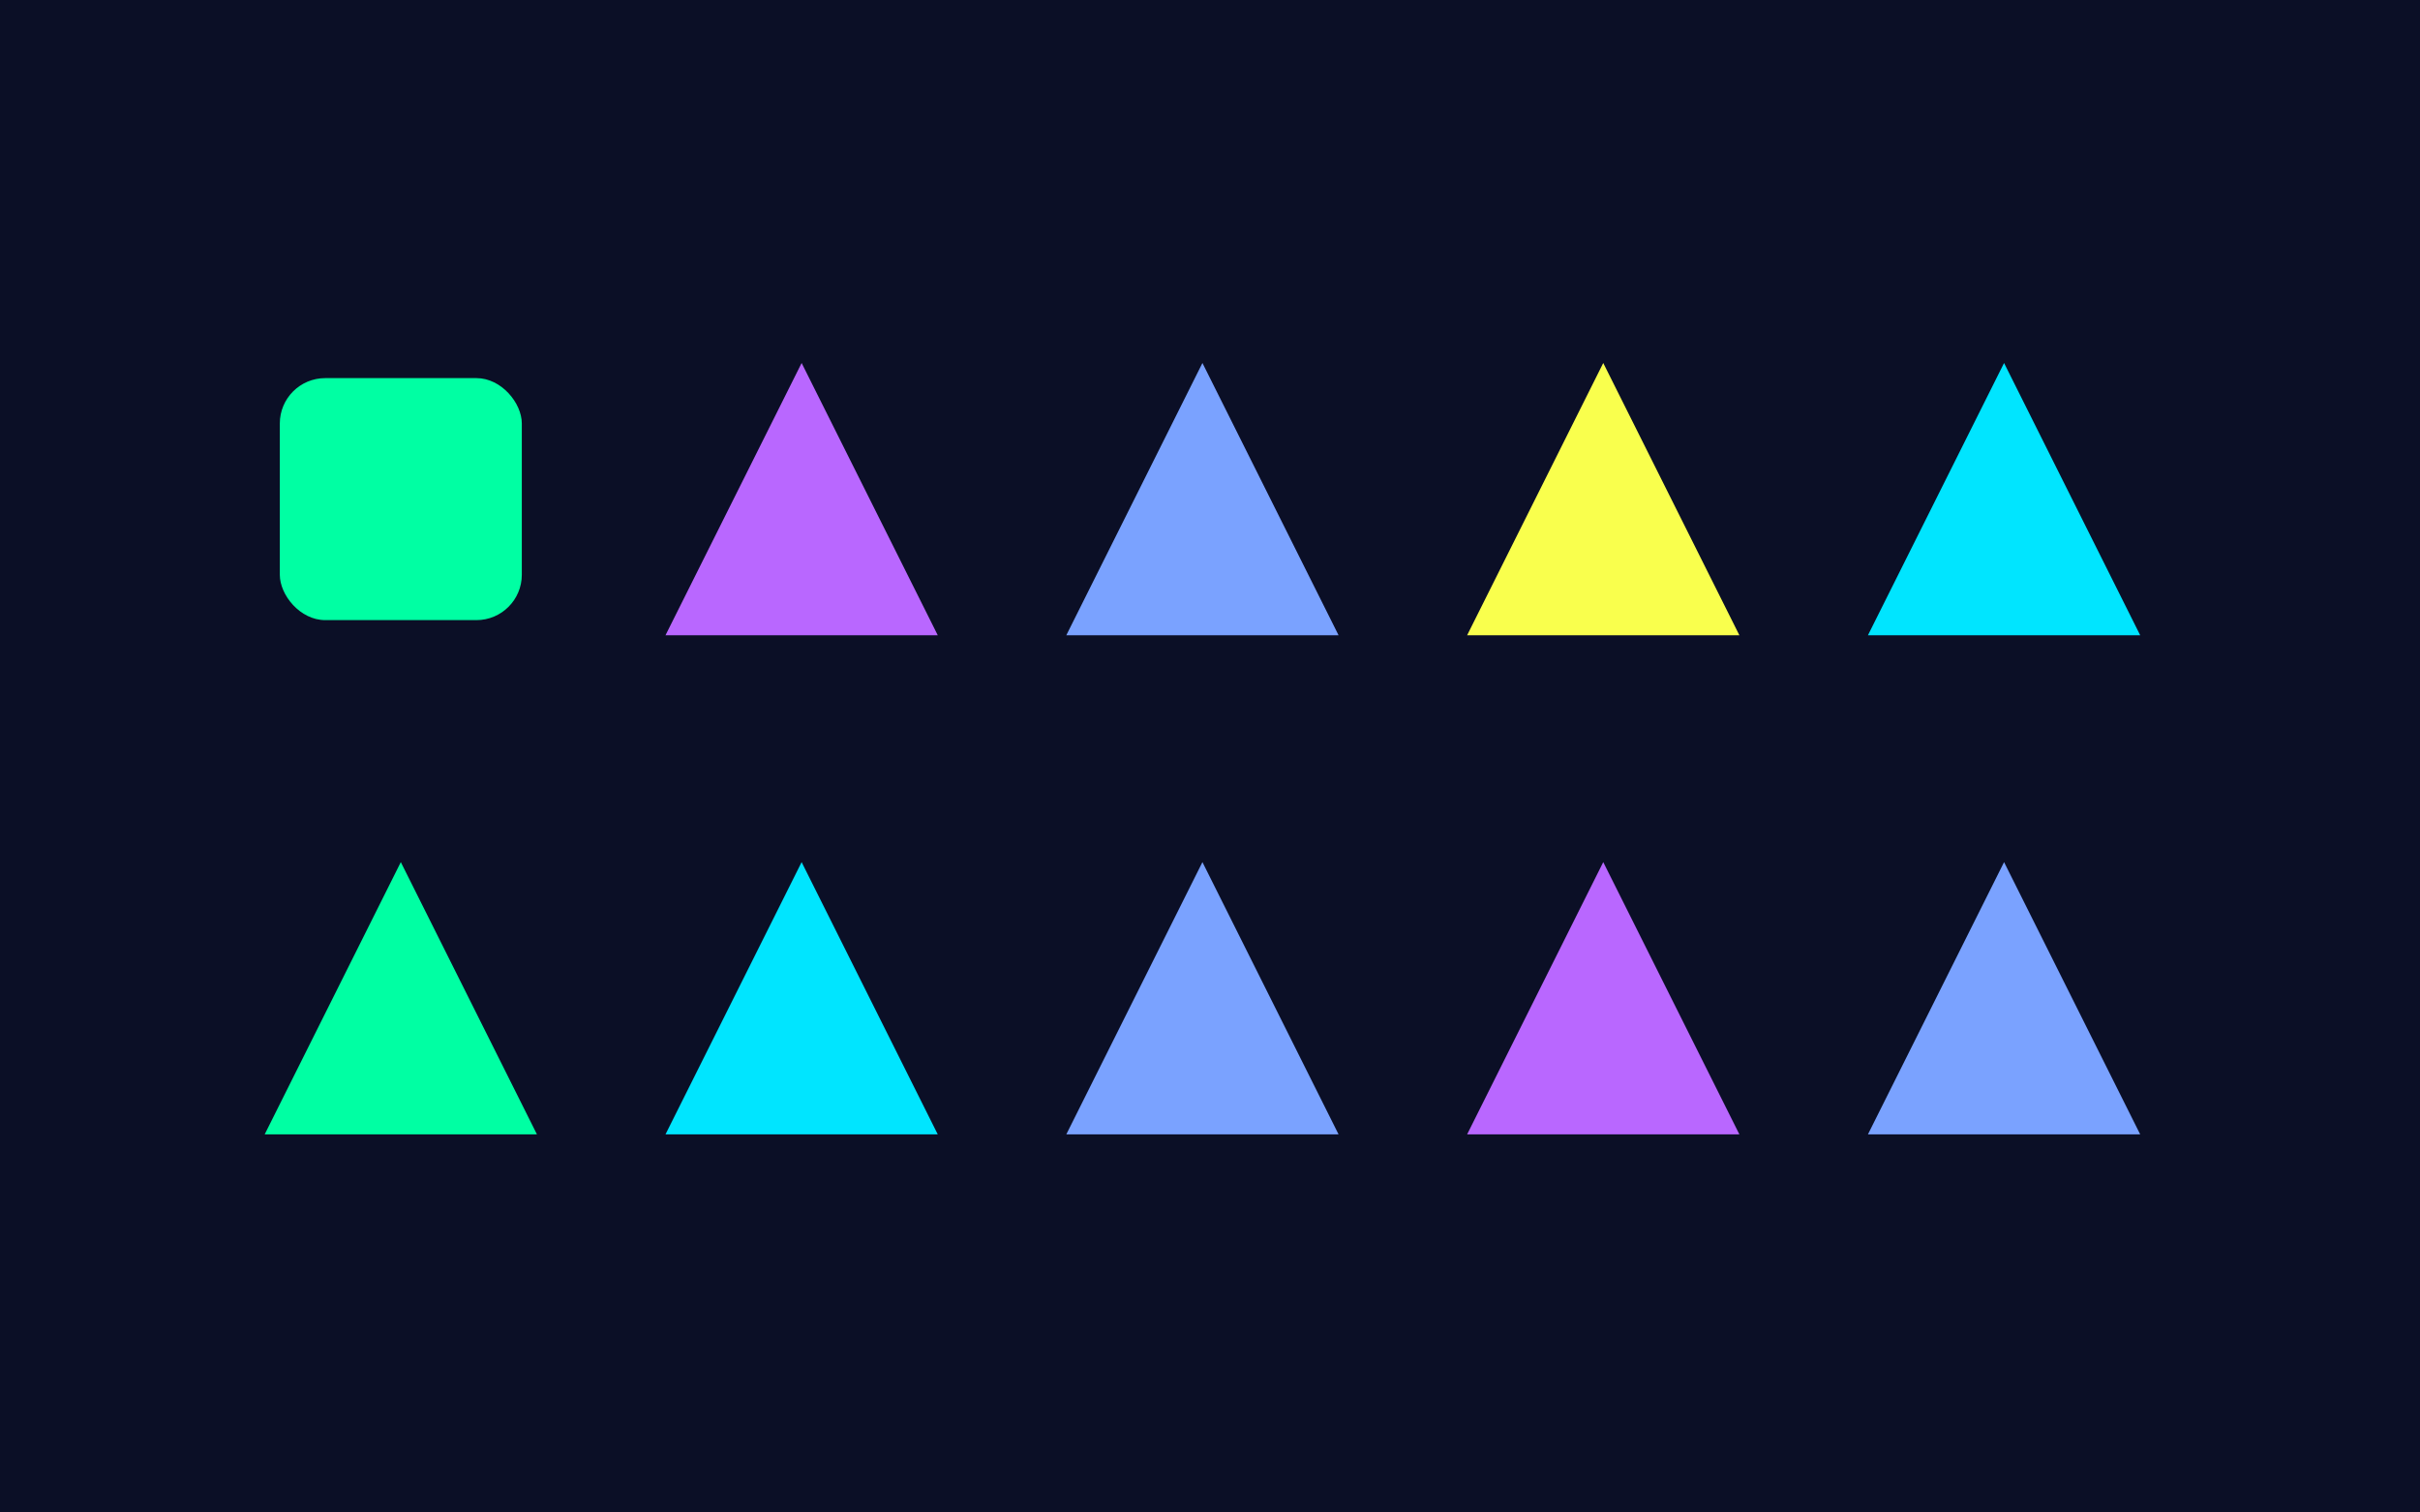 <svg xmlns="http://www.w3.org/2000/svg" viewBox="0 0 320 200" width="320" height="200">
<rect width="100%" height="100%" fill="#0b0f26"/>
<rect x="37" y="50" width="32" height="32" rx="6" fill="#00FFA3"/>
<polygon points="106,48 88,84 124,84" fill="#B967FF"/>
<polygon points="159,48 141,84 177,84" fill="#7AA2FF"/>
<polygon points="212,48 194,84 230,84" fill="#F9FF4D"/>
<polygon points="265,48 247,84 283,84" fill="#00E5FF"/>
<polygon points="53,114 35,150 71,150" fill="#00FFA3"/>
<polygon points="106,114 88,150 124,150" fill="#00E5FF"/>
<polygon points="159,114 141,150 177,150" fill="#7AA2FF"/>
<polygon points="212,114 194,150 230,150" fill="#B967FF"/>
<polygon points="265,114 247,150 283,150" fill="#7AA2FF"/>
</svg>